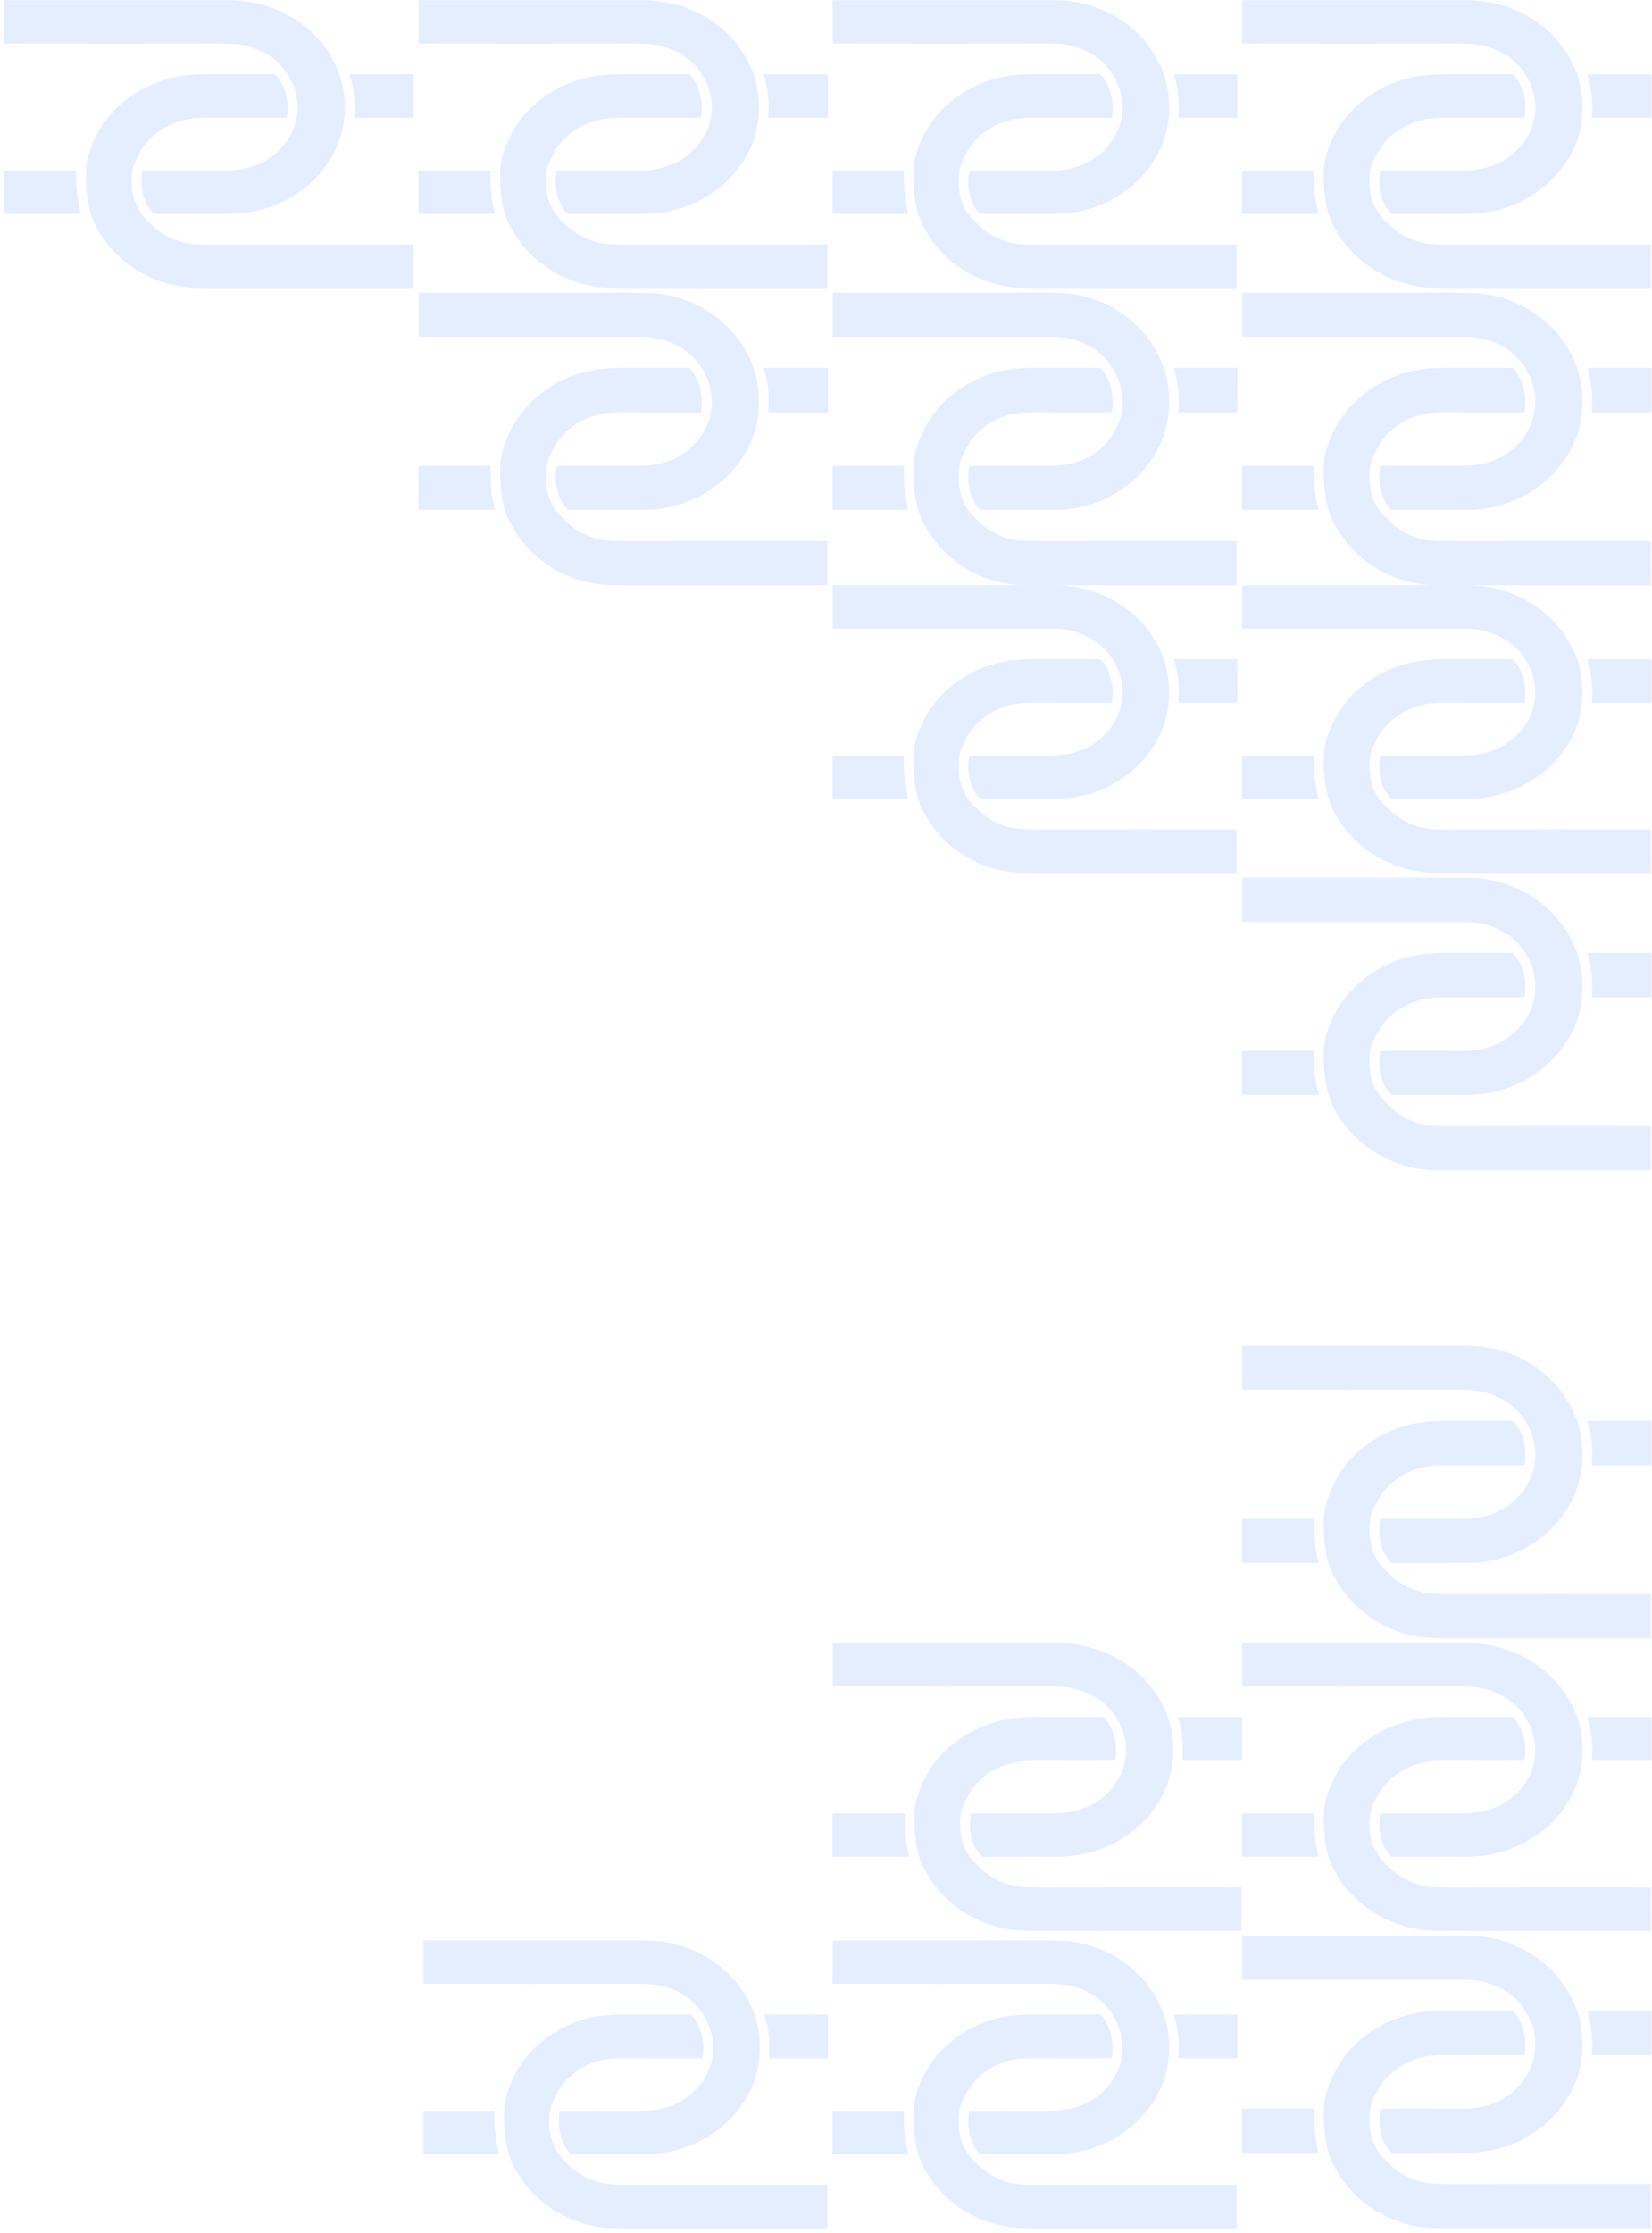 <svg width="339" height="458" viewBox="0 0 339 458" fill="none" xmlns="http://www.w3.org/2000/svg">
<g opacity="0.15" clip-path="url(#clip0_3013_22974)">
<path d="M112.095 35.882C111.762 39.254 112.587 42.698 115.155 45.194C115.527 45.554 115.9 45.914 116.272 46.274C118.228 48.122 120.596 49.322 123.376 49.886C124.374 50.09 126.01 50.186 128.285 50.174C139.567 50.15 158.391 50.15 169.699 50.162C169.699 50.162 169.726 50.162 169.739 50.162C169.739 50.162 169.766 50.162 169.766 50.174C169.766 50.174 169.779 50.186 169.779 50.198C169.779 50.198 169.779 50.222 169.779 50.234V59.03C169.779 59.03 169.779 59.054 169.766 59.066C169.766 59.066 169.739 59.078 169.726 59.078C158.205 59.078 139.048 59.078 127.301 59.078C125.119 59.078 123.43 58.982 122.259 58.802C114.223 57.566 107.691 52.61 104.419 45.914C103.86 44.762 103.448 43.49 103.168 42.098C102.663 39.482 102.516 36.854 102.703 34.226C102.756 33.446 102.916 32.618 103.182 31.73C104.778 26.378 107.997 22.166 112.84 19.094C116.286 16.91 120.13 15.662 124.334 15.338C125.438 15.254 126.543 15.206 127.647 15.206C132.183 15.206 136.72 15.206 141.216 15.206C141.376 15.206 141.509 15.266 141.602 15.374C143.731 17.714 144.383 21.218 143.85 24.134C143.85 24.17 143.824 24.182 143.797 24.182C138.463 24.206 133.194 24.206 128.006 24.17C126.037 24.158 124.507 24.266 123.416 24.482C119.039 25.382 115.447 27.914 113.518 31.634C113.332 31.982 113.159 32.33 112.973 32.678C112.494 33.59 112.188 34.658 112.068 35.882H112.095Z" fill="#508FFF"/>
<path d="M169.917 15.312V24.108C169.917 24.108 169.917 24.156 169.89 24.168C169.877 24.18 169.85 24.192 169.823 24.192H157.77C157.677 24.192 157.637 24.156 157.637 24.072C157.904 21.024 157.611 18.12 156.759 15.348C156.733 15.264 156.759 15.216 156.879 15.216H169.797C169.797 15.216 169.85 15.228 169.877 15.252C169.903 15.276 169.903 15.3 169.903 15.324L169.917 15.312Z" fill="#508FFF"/>
<path d="M150.626 35.593C146.235 40.681 139.477 43.837 132.253 43.873C126.998 43.897 121.823 43.909 116.728 43.897C116.608 43.897 116.515 43.861 116.436 43.777C114.214 41.509 113.722 38.317 114.214 35.137C114.227 35.041 114.294 34.993 114.4 34.993C119.548 34.969 124.631 34.969 129.646 34.993C131.828 35.005 133.491 34.909 134.635 34.693C138.147 34.045 140.994 32.425 143.162 29.833C146.382 25.981 146.954 20.989 144.759 16.597C142.816 12.697 139.504 10.249 134.821 9.253C133.823 9.037 132.386 8.941 130.537 8.941C118.71 8.965 97.132 8.965 85.984 8.941C85.957 8.941 85.93 8.941 85.917 8.917C85.904 8.905 85.891 8.881 85.891 8.857V0.133C85.891 0.073 85.917 0.037 85.997 0.037C97.318 0.049 118.79 0.037 130.231 0.037C132.36 0.037 134.009 0.097 135.153 0.241C144.413 1.369 151.85 7.333 154.683 15.337C155.388 17.341 155.747 19.561 155.747 22.021C155.761 27.097 154.058 31.621 150.626 35.605V35.593Z" fill="#508FFF"/>
<path d="M101.544 43.751C101.544 43.751 101.544 43.786 101.544 43.798C101.544 43.81 101.531 43.834 101.518 43.846C101.518 43.858 101.491 43.87 101.478 43.883C101.464 43.883 101.438 43.883 101.425 43.883H85.899C85.899 43.883 85.886 43.883 85.873 43.883H85.859C85.859 43.883 85.859 43.883 85.859 43.87C85.859 43.87 85.859 43.858 85.859 43.846V35.062C85.859 35.062 85.859 35.014 85.886 35.002C85.899 34.99 85.926 34.978 85.953 34.978H100.52C100.52 34.978 100.56 34.978 100.586 34.99C100.613 34.99 100.626 35.014 100.64 35.026C100.653 35.038 100.666 35.062 100.68 35.075C100.68 35.099 100.68 35.111 100.68 35.135C100.547 37.943 100.826 40.81 101.558 43.751H101.544Z" fill="#508FFF"/>
</g>
<g opacity="0.15" clip-path="url(#clip1_3013_22974)">
<path d="M112.095 96.48C111.762 99.908 112.587 103.409 115.155 105.947C115.527 106.313 115.9 106.679 116.272 107.045C118.228 108.924 120.596 110.144 123.376 110.717C124.374 110.924 126.01 111.022 128.285 111.01C139.567 110.985 158.391 110.985 169.699 110.998C169.699 110.998 169.726 110.998 169.739 110.998C169.739 110.998 169.766 110.998 169.766 111.01C169.766 111.01 169.779 111.022 169.779 111.034C169.779 111.034 169.779 111.059 169.779 111.071V120.013C169.779 120.013 169.779 120.038 169.766 120.05C169.766 120.05 169.739 120.062 169.726 120.062C158.205 120.062 139.048 120.062 127.301 120.062C125.119 120.062 123.43 119.965 122.259 119.782C114.223 118.525 107.691 113.486 104.419 106.679C103.86 105.508 103.448 104.214 103.168 102.799C102.663 100.14 102.516 97.468 102.703 94.796C102.756 94.003 102.916 93.161 103.182 92.258C104.778 86.817 107.997 82.535 112.84 79.412C116.286 77.191 120.13 75.923 124.334 75.593C125.438 75.508 126.543 75.459 127.647 75.459C132.183 75.459 136.72 75.459 141.216 75.459C141.376 75.459 141.509 75.52 141.602 75.63C143.731 78.009 144.383 81.571 143.85 84.536C143.85 84.572 143.824 84.585 143.797 84.585C138.463 84.609 133.194 84.609 128.006 84.572C126.037 84.56 124.507 84.67 123.416 84.89C119.039 85.805 115.447 88.379 113.518 92.161C113.332 92.515 113.159 92.868 112.973 93.222C112.494 94.149 112.188 95.235 112.068 96.48H112.095Z" fill="#508FFF"/>
<path d="M169.917 75.566V84.509C169.917 84.509 169.917 84.558 169.89 84.57C169.877 84.582 169.85 84.594 169.823 84.594H157.77C157.677 84.594 157.637 84.558 157.637 84.472C157.904 81.374 157.611 78.421 156.759 75.603C156.733 75.517 156.759 75.469 156.879 75.469H169.797C169.797 75.469 169.85 75.481 169.877 75.505C169.903 75.53 169.903 75.554 169.903 75.579L169.917 75.566Z" fill="#508FFF"/>
<path d="M150.626 96.187C146.235 101.359 139.477 104.568 132.253 104.605C126.998 104.629 121.823 104.641 116.728 104.629C116.608 104.629 116.515 104.592 116.436 104.507C114.214 102.201 113.722 98.956 114.214 95.723C114.227 95.626 114.294 95.577 114.4 95.577C119.548 95.552 124.631 95.552 129.646 95.577C131.828 95.589 133.491 95.491 134.635 95.272C138.147 94.613 140.994 92.966 143.162 90.331C146.382 86.415 146.954 81.339 144.759 76.874C142.816 72.909 139.504 70.42 134.821 69.408C133.823 69.188 132.386 69.091 130.537 69.091C118.71 69.115 97.132 69.115 85.984 69.091C85.957 69.091 85.93 69.091 85.917 69.066C85.904 69.054 85.891 69.029 85.891 69.005V60.136C85.891 60.075 85.917 60.038 85.997 60.038C97.318 60.05 118.79 60.038 130.231 60.038C132.36 60.038 134.009 60.099 135.153 60.245C144.413 61.392 151.85 67.456 154.683 75.593C155.388 77.63 155.747 79.888 155.747 82.388C155.761 87.549 154.058 92.148 150.626 96.199V96.187Z" fill="#508FFF"/>
<path d="M101.544 104.479C101.544 104.479 101.544 104.515 101.544 104.528C101.544 104.54 101.531 104.564 101.518 104.576C101.518 104.589 101.491 104.601 101.478 104.613C101.464 104.613 101.438 104.613 101.425 104.613H85.899C85.899 104.613 85.886 104.613 85.873 104.613H85.859C85.859 104.613 85.859 104.613 85.859 104.601C85.859 104.601 85.859 104.589 85.859 104.576V95.646C85.859 95.646 85.859 95.597 85.886 95.585C85.899 95.573 85.926 95.561 85.953 95.561H100.52C100.52 95.561 100.56 95.561 100.586 95.573C100.613 95.573 100.626 95.597 100.64 95.609C100.653 95.621 100.666 95.646 100.68 95.658C100.68 95.683 100.68 95.695 100.68 95.719C100.547 98.574 100.826 101.49 101.558 104.479H101.544Z" fill="#508FFF"/>
</g>
<g opacity="0.15" clip-path="url(#clip2_3013_22974)">
<path d="M196.78 35.882C196.452 39.254 197.267 42.698 199.804 45.194C200.172 45.554 200.54 45.914 200.909 46.274C202.841 48.122 205.181 49.322 207.929 49.886C208.915 50.09 210.532 50.186 212.78 50.174C223.929 50.15 242.532 50.15 253.707 50.162C253.707 50.162 253.733 50.162 253.746 50.162C253.746 50.162 253.773 50.162 253.773 50.174C253.773 50.174 253.786 50.186 253.786 50.198C253.786 50.198 253.786 50.222 253.786 50.234V59.03C253.786 59.03 253.786 59.054 253.773 59.066C253.773 59.066 253.746 59.078 253.733 59.078C242.348 59.078 223.416 59.078 211.807 59.078C209.651 59.078 207.982 58.982 206.825 58.802C198.884 57.566 192.429 52.61 189.195 45.914C188.642 44.762 188.235 43.49 187.959 42.098C187.459 39.482 187.315 36.854 187.499 34.226C187.551 33.446 187.709 32.618 187.972 31.73C189.55 26.378 192.731 22.166 197.517 19.094C200.922 16.91 204.721 15.662 208.876 15.338C209.967 15.254 211.058 15.206 212.149 15.206C216.632 15.206 221.116 15.206 225.559 15.206C225.717 15.206 225.848 15.266 225.94 15.374C228.044 17.714 228.688 21.218 228.162 24.134C228.162 24.17 228.136 24.182 228.11 24.182C222.838 24.206 217.632 24.206 212.504 24.17C210.558 24.158 209.047 24.266 207.968 24.482C203.643 25.382 200.093 27.914 198.187 31.634C198.003 31.982 197.832 32.33 197.648 32.678C197.175 33.59 196.872 34.658 196.754 35.882H196.78Z" fill="#508FFF"/>
<path d="M253.918 15.312V24.108C253.918 24.108 253.918 24.156 253.892 24.168C253.879 24.18 253.852 24.192 253.826 24.192H241.915C241.823 24.192 241.783 24.156 241.783 24.072C242.046 21.024 241.757 18.12 240.916 15.348C240.889 15.264 240.916 15.216 241.034 15.216H253.8C253.8 15.216 253.852 15.228 253.879 15.252C253.905 15.276 253.905 15.3 253.905 15.324L253.918 15.312Z" fill="#508FFF"/>
<path d="M234.848 35.593C230.51 40.681 223.831 43.837 216.692 43.873C211.499 43.897 206.385 43.909 201.35 43.897C201.231 43.897 201.139 43.861 201.061 43.777C198.865 41.509 198.379 38.317 198.865 35.137C198.878 35.041 198.944 34.993 199.049 34.993C204.137 34.969 209.159 34.969 214.116 34.993C216.272 35.005 217.915 34.909 219.046 34.693C222.517 34.045 225.33 32.425 227.473 29.833C230.654 25.981 231.22 20.989 229.051 16.597C227.131 12.697 223.857 10.249 219.23 9.253C218.244 9.037 216.824 8.941 214.996 8.941C203.309 8.965 181.984 8.965 170.967 8.941C170.941 8.941 170.914 8.941 170.901 8.917C170.888 8.905 170.875 8.881 170.875 8.857V0.133C170.875 0.073 170.901 0.037 170.98 0.037C182.168 0.049 203.387 0.037 214.694 0.037C216.797 0.037 218.428 0.097 219.558 0.241C228.709 1.369 236.058 7.333 238.858 15.337C239.555 17.341 239.91 19.561 239.91 22.021C239.923 27.097 238.24 31.621 234.848 35.605V35.593Z" fill="#508FFF"/>
<path d="M186.352 43.751C186.352 43.751 186.352 43.786 186.352 43.798C186.352 43.81 186.339 43.834 186.326 43.846C186.326 43.858 186.299 43.87 186.286 43.883C186.273 43.883 186.247 43.883 186.234 43.883H170.891C170.891 43.883 170.878 43.883 170.865 43.883H170.852C170.852 43.883 170.852 43.883 170.852 43.87C170.852 43.87 170.852 43.858 170.852 43.846V35.062C170.852 35.062 170.852 35.014 170.878 35.002C170.891 34.99 170.917 34.978 170.944 34.978H185.34C185.34 34.978 185.379 34.978 185.405 34.99C185.432 34.99 185.445 35.014 185.458 35.026C185.471 35.038 185.484 35.062 185.497 35.075C185.497 35.099 185.497 35.111 185.497 35.135C185.366 37.943 185.642 40.81 186.365 43.751H186.352Z" fill="#508FFF"/>
</g>
<g opacity="0.15" clip-path="url(#clip3_3013_22974)">
<path d="M196.78 155.882C196.452 159.254 197.267 162.698 199.804 165.194C200.172 165.554 200.54 165.914 200.909 166.274C202.841 168.122 205.181 169.322 207.929 169.886C208.915 170.09 210.532 170.186 212.78 170.174C223.929 170.15 242.532 170.15 253.707 170.162C253.707 170.162 253.733 170.162 253.746 170.162C253.746 170.162 253.773 170.162 253.773 170.174C253.773 170.174 253.786 170.186 253.786 170.198C253.786 170.198 253.786 170.222 253.786 170.234V179.03C253.786 179.03 253.786 179.054 253.773 179.066C253.773 179.066 253.746 179.078 253.733 179.078C242.348 179.078 223.416 179.078 211.807 179.078C209.651 179.078 207.982 178.982 206.825 178.802C198.884 177.566 192.429 172.61 189.195 165.914C188.642 164.762 188.235 163.49 187.959 162.098C187.459 159.482 187.315 156.854 187.499 154.226C187.551 153.446 187.709 152.618 187.972 151.73C189.55 146.378 192.731 142.166 197.517 139.094C200.922 136.91 204.721 135.662 208.876 135.338C209.967 135.254 211.058 135.206 212.149 135.206C216.632 135.206 221.116 135.206 225.559 135.206C225.717 135.206 225.848 135.266 225.94 135.374C228.044 137.714 228.688 141.218 228.162 144.134C228.162 144.17 228.136 144.182 228.11 144.182C222.838 144.206 217.632 144.206 212.504 144.17C210.558 144.158 209.047 144.266 207.968 144.482C203.643 145.382 200.093 147.914 198.187 151.634C198.003 151.982 197.832 152.33 197.648 152.678C197.175 153.59 196.872 154.658 196.754 155.882H196.78Z" fill="#508FFF"/>
<path d="M253.918 135.312V144.108C253.918 144.108 253.918 144.156 253.892 144.168C253.879 144.18 253.852 144.192 253.826 144.192H241.915C241.823 144.192 241.783 144.156 241.783 144.072C242.046 141.024 241.757 138.12 240.916 135.348C240.889 135.264 240.916 135.216 241.034 135.216H253.8C253.8 135.216 253.852 135.228 253.879 135.252C253.905 135.276 253.905 135.3 253.905 135.324L253.918 135.312Z" fill="#508FFF"/>
<path d="M234.848 155.593C230.51 160.681 223.831 163.837 216.692 163.873C211.499 163.897 206.385 163.909 201.35 163.897C201.231 163.897 201.139 163.861 201.061 163.777C198.865 161.509 198.379 158.317 198.865 155.137C198.878 155.041 198.944 154.993 199.049 154.993C204.137 154.969 209.159 154.969 214.116 154.993C216.272 155.005 217.915 154.909 219.046 154.693C222.517 154.045 225.33 152.425 227.473 149.833C230.654 145.981 231.22 140.989 229.051 136.597C227.131 132.697 223.857 130.249 219.23 129.253C218.244 129.037 216.824 128.941 214.996 128.941C203.309 128.965 181.984 128.965 170.967 128.941C170.941 128.941 170.914 128.941 170.901 128.917C170.888 128.905 170.875 128.881 170.875 128.857V120.133C170.875 120.073 170.901 120.037 170.98 120.037C182.168 120.049 203.387 120.037 214.694 120.037C216.797 120.037 218.428 120.097 219.558 120.241C228.709 121.369 236.058 127.333 238.858 135.337C239.555 137.341 239.91 139.561 239.91 142.021C239.923 147.097 238.24 151.621 234.848 155.605V155.593Z" fill="#508FFF"/>
<path d="M186.352 163.751C186.352 163.751 186.352 163.787 186.352 163.799C186.352 163.811 186.339 163.835 186.326 163.847C186.326 163.859 186.299 163.871 186.286 163.883C186.273 163.883 186.247 163.883 186.234 163.883H170.891C170.891 163.883 170.878 163.883 170.865 163.883H170.852C170.852 163.883 170.852 163.883 170.852 163.871C170.852 163.871 170.852 163.859 170.852 163.847V155.063C170.852 155.063 170.852 155.015 170.878 155.003C170.891 154.991 170.917 154.979 170.944 154.979H185.34C185.34 154.979 185.379 154.979 185.405 154.991C185.432 154.991 185.445 155.015 185.458 155.027C185.471 155.039 185.484 155.063 185.497 155.075C185.497 155.099 185.497 155.111 185.497 155.135C185.366 157.943 185.642 160.811 186.365 163.751H186.352Z" fill="#508FFF"/>
</g>
<g opacity="0.15" clip-path="url(#clip4_3013_22974)">
<path d="M196.78 433.882C196.452 437.254 197.267 440.698 199.804 443.194C200.172 443.554 200.54 443.914 200.909 444.274C202.841 446.122 205.181 447.322 207.929 447.886C208.915 448.09 210.532 448.186 212.78 448.174C223.929 448.15 242.532 448.15 253.707 448.162C253.707 448.162 253.733 448.162 253.746 448.162C253.746 448.162 253.773 448.162 253.773 448.174C253.773 448.174 253.786 448.186 253.786 448.198C253.786 448.198 253.786 448.222 253.786 448.234V457.03C253.786 457.03 253.786 457.054 253.773 457.066C253.773 457.066 253.746 457.078 253.733 457.078C242.348 457.078 223.416 457.078 211.807 457.078C209.651 457.078 207.982 456.982 206.825 456.802C198.884 455.566 192.429 450.61 189.195 443.914C188.642 442.762 188.235 441.49 187.959 440.098C187.459 437.482 187.315 434.854 187.499 432.226C187.551 431.446 187.709 430.618 187.972 429.73C189.55 424.378 192.731 420.166 197.517 417.094C200.922 414.91 204.721 413.662 208.876 413.338C209.967 413.254 211.058 413.206 212.149 413.206C216.632 413.206 221.116 413.206 225.559 413.206C225.717 413.206 225.848 413.266 225.94 413.374C228.044 415.714 228.688 419.218 228.162 422.134C228.162 422.17 228.136 422.182 228.11 422.182C222.838 422.206 217.632 422.206 212.504 422.17C210.558 422.158 209.047 422.266 207.968 422.482C203.643 423.382 200.093 425.914 198.187 429.634C198.003 429.982 197.832 430.33 197.648 430.678C197.175 431.59 196.872 432.658 196.754 433.882H196.78Z" fill="#508FFF"/>
<path d="M253.918 413.312V422.108C253.918 422.108 253.918 422.156 253.892 422.168C253.879 422.18 253.852 422.192 253.826 422.192H241.915C241.823 422.192 241.783 422.156 241.783 422.072C242.046 419.024 241.757 416.12 240.916 413.348C240.889 413.264 240.916 413.216 241.034 413.216H253.8C253.8 413.216 253.852 413.228 253.879 413.252C253.905 413.276 253.905 413.3 253.905 413.324L253.918 413.312Z" fill="#508FFF"/>
<path d="M234.848 433.593C230.51 438.681 223.831 441.837 216.692 441.873C211.499 441.897 206.385 441.909 201.35 441.897C201.231 441.897 201.139 441.861 201.061 441.777C198.865 439.509 198.379 436.317 198.865 433.137C198.878 433.041 198.944 432.993 199.049 432.993C204.137 432.969 209.159 432.969 214.116 432.993C216.272 433.005 217.915 432.909 219.046 432.693C222.517 432.045 225.33 430.425 227.473 427.833C230.654 423.981 231.22 418.989 229.051 414.597C227.131 410.697 223.857 408.249 219.23 407.253C218.244 407.037 216.824 406.941 214.996 406.941C203.309 406.965 181.984 406.965 170.967 406.941C170.941 406.941 170.914 406.941 170.901 406.917C170.888 406.905 170.875 406.881 170.875 406.857V398.133C170.875 398.073 170.901 398.037 170.98 398.037C182.168 398.049 203.387 398.037 214.694 398.037C216.797 398.037 218.428 398.097 219.558 398.241C228.709 399.369 236.058 405.333 238.858 413.337C239.555 415.341 239.91 417.561 239.91 420.021C239.923 425.097 238.24 429.621 234.848 433.605V433.593Z" fill="#508FFF"/>
<path d="M186.352 441.751C186.352 441.751 186.352 441.787 186.352 441.799C186.352 441.811 186.339 441.835 186.326 441.847C186.326 441.859 186.299 441.871 186.286 441.883C186.273 441.883 186.247 441.883 186.234 441.883H170.891C170.891 441.883 170.878 441.883 170.865 441.883H170.852C170.852 441.883 170.852 441.883 170.852 441.871C170.852 441.871 170.852 441.859 170.852 441.847V433.063C170.852 433.063 170.852 433.015 170.878 433.003C170.891 432.991 170.917 432.979 170.944 432.979H185.34C185.34 432.979 185.379 432.979 185.405 432.991C185.432 432.991 185.445 433.015 185.458 433.027C185.471 433.039 185.484 433.063 185.497 433.075C185.497 433.099 185.497 433.111 185.497 433.135C185.366 435.943 185.642 438.811 186.365 441.751H186.352Z" fill="#508FFF"/>
</g>
<g opacity="0.15" clip-path="url(#clip5_3013_22974)">
<path d="M112.78 433.882C112.452 437.254 113.267 440.698 115.804 443.194C116.172 443.554 116.54 443.914 116.909 444.274C118.841 446.122 121.181 447.322 123.929 447.886C124.915 448.09 126.532 448.186 128.78 448.174C139.929 448.15 158.532 448.15 169.707 448.162C169.707 448.162 169.733 448.162 169.746 448.162C169.746 448.162 169.773 448.162 169.773 448.174C169.773 448.174 169.786 448.186 169.786 448.198C169.786 448.198 169.786 448.222 169.786 448.234V457.03C169.786 457.03 169.786 457.054 169.773 457.066C169.773 457.066 169.746 457.078 169.733 457.078C158.348 457.078 139.416 457.078 127.807 457.078C125.651 457.078 123.982 456.982 122.825 456.802C114.884 455.566 108.429 450.61 105.195 443.914C104.642 442.762 104.235 441.49 103.959 440.098C103.459 437.482 103.315 434.854 103.499 432.226C103.551 431.446 103.709 430.618 103.972 429.73C105.55 424.378 108.731 420.166 113.517 417.094C116.922 414.91 120.721 413.662 124.876 413.338C125.967 413.254 127.058 413.206 128.149 413.206C132.632 413.206 137.116 413.206 141.559 413.206C141.717 413.206 141.848 413.266 141.94 413.374C144.044 415.714 144.688 419.218 144.162 422.134C144.162 422.17 144.136 422.182 144.11 422.182C138.838 422.206 133.632 422.206 128.504 422.17C126.558 422.158 125.047 422.266 123.968 422.482C119.643 423.382 116.093 425.914 114.187 429.634C114.003 429.982 113.832 430.33 113.648 430.678C113.175 431.59 112.872 432.658 112.754 433.882H112.78Z" fill="#508FFF"/>
<path d="M169.918 413.312V422.108C169.918 422.108 169.918 422.156 169.892 422.168C169.879 422.18 169.852 422.192 169.826 422.192H157.915C157.823 422.192 157.783 422.156 157.783 422.072C158.046 419.024 157.757 416.12 156.916 413.348C156.889 413.264 156.916 413.216 157.034 413.216H169.8C169.8 413.216 169.852 413.228 169.879 413.252C169.905 413.276 169.905 413.3 169.905 413.324L169.918 413.312Z" fill="#508FFF"/>
<path d="M150.848 433.593C146.51 438.681 139.831 441.837 132.692 441.873C127.499 441.897 122.385 441.909 117.35 441.897C117.231 441.897 117.139 441.861 117.061 441.777C114.865 439.509 114.379 436.317 114.865 433.137C114.878 433.041 114.944 432.993 115.049 432.993C120.137 432.969 125.159 432.969 130.116 432.993C132.272 433.005 133.915 432.909 135.046 432.693C138.517 432.045 141.33 430.425 143.473 427.833C146.654 423.981 147.22 418.989 145.051 414.597C143.131 410.697 139.857 408.249 135.23 407.253C134.244 407.037 132.824 406.941 130.996 406.941C119.309 406.965 97.984 406.965 86.967 406.941C86.941 406.941 86.914 406.941 86.901 406.917C86.888 406.905 86.875 406.881 86.875 406.857V398.133C86.875 398.073 86.901 398.037 86.98 398.037C98.168 398.049 119.387 398.037 130.694 398.037C132.797 398.037 134.428 398.097 135.558 398.241C144.709 399.369 152.058 405.333 154.858 413.337C155.555 415.341 155.91 417.561 155.91 420.021C155.923 425.097 154.24 429.621 150.848 433.605V433.593Z" fill="#508FFF"/>
<path d="M102.352 441.751C102.352 441.751 102.352 441.787 102.352 441.799C102.352 441.811 102.339 441.835 102.326 441.847C102.326 441.859 102.299 441.871 102.286 441.883C102.273 441.883 102.247 441.883 102.234 441.883H86.891C86.891 441.883 86.878 441.883 86.865 441.883H86.852C86.852 441.883 86.852 441.883 86.852 441.871C86.852 441.871 86.852 441.859 86.852 441.847V433.063C86.852 433.063 86.852 433.015 86.878 433.003C86.891 432.991 86.917 432.979 86.944 432.979H101.34C101.34 432.979 101.379 432.979 101.405 432.991C101.432 432.991 101.445 433.015 101.458 433.027C101.471 433.039 101.484 433.063 101.497 433.075C101.497 433.099 101.497 433.111 101.497 433.135C101.366 435.943 101.642 438.811 102.365 441.751H102.352Z" fill="#508FFF"/>
</g>
<g opacity="0.15" clip-path="url(#clip6_3013_22974)">
<path d="M196.78 96.48C196.452 99.908 197.267 103.409 199.804 105.947C200.172 106.313 200.54 106.679 200.909 107.045C202.841 108.924 205.181 110.144 207.929 110.717C208.915 110.924 210.532 111.022 212.78 111.01C223.929 110.985 242.532 110.985 253.707 110.998C253.707 110.998 253.733 110.998 253.746 110.998C253.746 110.998 253.773 110.998 253.773 111.01C253.773 111.01 253.786 111.022 253.786 111.034C253.786 111.034 253.786 111.059 253.786 111.071V120.013C253.786 120.013 253.786 120.038 253.773 120.05C253.773 120.05 253.746 120.062 253.733 120.062C242.348 120.062 223.416 120.062 211.807 120.062C209.651 120.062 207.982 119.965 206.825 119.782C198.884 118.525 192.429 113.486 189.195 106.679C188.642 105.508 188.235 104.214 187.959 102.799C187.459 100.14 187.315 97.468 187.499 94.796C187.551 94.003 187.709 93.161 187.972 92.258C189.55 86.817 192.731 82.535 197.517 79.412C200.922 77.191 204.721 75.923 208.876 75.593C209.967 75.508 211.058 75.459 212.149 75.459C216.632 75.459 221.116 75.459 225.559 75.459C225.717 75.459 225.848 75.52 225.94 75.63C228.044 78.009 228.688 81.571 228.162 84.536C228.162 84.572 228.136 84.585 228.11 84.585C222.838 84.609 217.632 84.609 212.504 84.572C210.558 84.56 209.047 84.67 207.968 84.89C203.643 85.805 200.093 88.379 198.187 92.161C198.003 92.515 197.832 92.868 197.648 93.222C197.175 94.149 196.872 95.235 196.754 96.48H196.78Z" fill="#508FFF"/>
<path d="M253.918 75.566V84.509C253.918 84.509 253.918 84.558 253.892 84.57C253.879 84.582 253.852 84.594 253.826 84.594H241.915C241.823 84.594 241.783 84.558 241.783 84.472C242.046 81.374 241.757 78.421 240.916 75.603C240.889 75.517 240.916 75.469 241.034 75.469H253.8C253.8 75.469 253.852 75.481 253.879 75.505C253.905 75.53 253.905 75.554 253.905 75.579L253.918 75.566Z" fill="#508FFF"/>
<path d="M234.848 96.187C230.51 101.359 223.831 104.568 216.692 104.605C211.499 104.629 206.385 104.641 201.35 104.629C201.231 104.629 201.139 104.592 201.061 104.507C198.865 102.201 198.379 98.956 198.865 95.723C198.878 95.626 198.944 95.577 199.049 95.577C204.137 95.552 209.159 95.552 214.116 95.577C216.272 95.589 217.915 95.491 219.046 95.272C222.517 94.613 225.33 92.966 227.473 90.331C230.654 86.415 231.22 81.339 229.051 76.874C227.131 72.909 223.857 70.42 219.23 69.408C218.244 69.188 216.824 69.091 214.996 69.091C203.309 69.115 181.984 69.115 170.967 69.091C170.941 69.091 170.914 69.091 170.901 69.066C170.888 69.054 170.875 69.029 170.875 69.005V60.136C170.875 60.075 170.901 60.038 170.98 60.038C182.168 60.05 203.387 60.038 214.694 60.038C216.797 60.038 218.428 60.099 219.558 60.245C228.709 61.392 236.058 67.456 238.858 75.593C239.555 77.63 239.91 79.888 239.91 82.388C239.923 87.549 238.24 92.148 234.848 96.199V96.187Z" fill="#508FFF"/>
<path d="M186.352 104.479C186.352 104.479 186.352 104.515 186.352 104.528C186.352 104.54 186.339 104.564 186.326 104.576C186.326 104.589 186.299 104.601 186.286 104.613C186.273 104.613 186.247 104.613 186.234 104.613H170.891C170.891 104.613 170.878 104.613 170.865 104.613H170.852C170.852 104.613 170.852 104.613 170.852 104.601C170.852 104.601 170.852 104.589 170.852 104.576V95.646C170.852 95.646 170.852 95.597 170.878 95.585C170.891 95.573 170.917 95.561 170.944 95.561H185.34C185.34 95.561 185.379 95.561 185.405 95.573C185.432 95.573 185.445 95.597 185.458 95.609C185.471 95.621 185.484 95.646 185.497 95.658C185.497 95.683 185.497 95.695 185.497 95.719C185.366 98.574 185.642 101.49 186.365 104.479H186.352Z" fill="#508FFF"/>
</g>
<g opacity="0.15" clip-path="url(#clip7_3013_22974)">
<path d="M281.095 35.882C280.762 39.254 281.587 42.698 284.155 45.194C284.527 45.554 284.9 45.914 285.272 46.274C287.228 48.122 289.596 49.322 292.376 49.886C293.374 50.09 295.01 50.186 297.285 50.174C308.567 50.15 327.391 50.15 338.699 50.162C338.699 50.162 338.726 50.162 338.739 50.162C338.739 50.162 338.766 50.162 338.766 50.174C338.766 50.174 338.779 50.186 338.779 50.198C338.779 50.198 338.779 50.222 338.779 50.234V59.03C338.779 59.03 338.779 59.054 338.766 59.066C338.766 59.066 338.739 59.078 338.726 59.078C327.205 59.078 308.048 59.078 296.301 59.078C294.119 59.078 292.43 58.982 291.259 58.802C283.223 57.566 276.691 52.61 273.419 45.914C272.86 44.762 272.448 43.49 272.168 42.098C271.663 39.482 271.516 36.854 271.703 34.226C271.756 33.446 271.916 32.618 272.182 31.73C273.778 26.378 276.997 22.166 281.84 19.094C285.286 16.91 289.13 15.662 293.334 15.338C294.438 15.254 295.543 15.206 296.647 15.206C301.183 15.206 305.72 15.206 310.216 15.206C310.376 15.206 310.509 15.266 310.602 15.374C312.731 17.714 313.383 21.218 312.85 24.134C312.85 24.17 312.824 24.182 312.797 24.182C307.463 24.206 302.194 24.206 297.006 24.17C295.037 24.158 293.507 24.266 292.416 24.482C288.039 25.382 284.447 27.914 282.518 31.634C282.332 31.982 282.159 32.33 281.973 32.678C281.494 33.59 281.188 34.658 281.068 35.882H281.095Z" fill="#508FFF"/>
<path d="M338.917 15.312V24.108C338.917 24.108 338.917 24.156 338.89 24.168C338.877 24.18 338.85 24.192 338.823 24.192H326.77C326.677 24.192 326.637 24.156 326.637 24.072C326.904 21.024 326.611 18.12 325.759 15.348C325.733 15.264 325.759 15.216 325.879 15.216H338.797C338.797 15.216 338.85 15.228 338.877 15.252C338.903 15.276 338.903 15.3 338.903 15.324L338.917 15.312Z" fill="#508FFF"/>
<path d="M319.626 35.593C315.235 40.681 308.477 43.837 301.253 43.873C295.998 43.897 290.823 43.909 285.728 43.897C285.608 43.897 285.515 43.861 285.436 43.777C283.214 41.509 282.722 38.317 283.214 35.137C283.227 35.041 283.294 34.993 283.4 34.993C288.548 34.969 293.631 34.969 298.646 34.993C300.828 35.005 302.491 34.909 303.635 34.693C307.147 34.045 309.994 32.425 312.162 29.833C315.382 25.981 315.954 20.989 313.759 16.597C311.816 12.697 308.504 10.249 303.821 9.253C302.823 9.037 301.386 8.941 299.537 8.941C287.71 8.965 266.132 8.965 254.984 8.941C254.957 8.941 254.931 8.941 254.917 8.917C254.904 8.905 254.891 8.881 254.891 8.857V0.133C254.891 0.073 254.917 0.037 254.997 0.037C266.318 0.049 287.79 0.037 299.231 0.037C301.36 0.037 303.009 0.097 304.153 0.241C313.413 1.369 320.85 7.333 323.683 15.337C324.388 17.341 324.747 19.561 324.747 22.021C324.761 27.097 323.058 31.621 319.626 35.605V35.593Z" fill="#508FFF"/>
<path d="M270.544 43.751C270.544 43.751 270.544 43.786 270.544 43.798C270.544 43.81 270.531 43.834 270.518 43.846C270.518 43.858 270.491 43.87 270.478 43.883C270.464 43.883 270.438 43.883 270.425 43.883H254.899C254.899 43.883 254.886 43.883 254.873 43.883H254.859C254.859 43.883 254.859 43.883 254.859 43.87C254.859 43.87 254.859 43.858 254.859 43.846V35.062C254.859 35.062 254.859 35.014 254.886 35.002C254.899 34.99 254.926 34.978 254.952 34.978H269.52C269.52 34.978 269.56 34.978 269.586 34.99C269.613 34.99 269.626 35.014 269.64 35.026C269.653 35.038 269.666 35.062 269.68 35.075C269.68 35.099 269.68 35.111 269.68 35.135C269.547 37.943 269.826 40.81 270.558 43.751H270.544Z" fill="#508FFF"/>
</g>
<g opacity="0.15" clip-path="url(#clip8_3013_22974)">
<path d="M281.095 155.882C280.762 159.254 281.587 162.698 284.155 165.194C284.527 165.554 284.9 165.914 285.272 166.274C287.228 168.122 289.596 169.322 292.376 169.886C293.374 170.09 295.01 170.186 297.285 170.174C308.567 170.15 327.391 170.15 338.699 170.162C338.699 170.162 338.726 170.162 338.739 170.162C338.739 170.162 338.766 170.162 338.766 170.174C338.766 170.174 338.779 170.186 338.779 170.198C338.779 170.198 338.779 170.222 338.779 170.234V179.03C338.779 179.03 338.779 179.054 338.766 179.066C338.766 179.066 338.739 179.078 338.726 179.078C327.205 179.078 308.048 179.078 296.301 179.078C294.119 179.078 292.43 178.982 291.259 178.802C283.223 177.566 276.691 172.61 273.419 165.914C272.86 164.762 272.448 163.49 272.168 162.098C271.663 159.482 271.516 156.854 271.703 154.226C271.756 153.446 271.916 152.618 272.182 151.73C273.778 146.378 276.997 142.166 281.84 139.094C285.286 136.91 289.13 135.662 293.334 135.338C294.438 135.254 295.543 135.206 296.647 135.206C301.183 135.206 305.72 135.206 310.216 135.206C310.376 135.206 310.509 135.266 310.602 135.374C312.731 137.714 313.383 141.218 312.85 144.134C312.85 144.17 312.824 144.182 312.797 144.182C307.463 144.206 302.194 144.206 297.006 144.17C295.037 144.158 293.507 144.266 292.416 144.482C288.039 145.382 284.447 147.914 282.518 151.634C282.332 151.982 282.159 152.33 281.973 152.678C281.494 153.59 281.188 154.658 281.068 155.882H281.095Z" fill="#508FFF"/>
<path d="M338.917 135.312V144.108C338.917 144.108 338.917 144.156 338.89 144.168C338.877 144.18 338.85 144.192 338.823 144.192H326.77C326.677 144.192 326.637 144.156 326.637 144.072C326.904 141.024 326.611 138.12 325.759 135.348C325.733 135.264 325.759 135.216 325.879 135.216H338.797C338.797 135.216 338.85 135.228 338.877 135.252C338.903 135.276 338.903 135.3 338.903 135.324L338.917 135.312Z" fill="#508FFF"/>
<path d="M319.626 155.593C315.235 160.681 308.477 163.837 301.253 163.873C295.998 163.897 290.823 163.909 285.728 163.897C285.608 163.897 285.515 163.861 285.436 163.777C283.214 161.509 282.722 158.317 283.214 155.137C283.227 155.041 283.294 154.993 283.4 154.993C288.548 154.969 293.631 154.969 298.646 154.993C300.828 155.005 302.491 154.909 303.635 154.693C307.147 154.045 309.994 152.425 312.162 149.833C315.382 145.981 315.954 140.989 313.759 136.597C311.816 132.697 308.504 130.249 303.821 129.253C302.823 129.037 301.386 128.941 299.537 128.941C287.71 128.965 266.132 128.965 254.984 128.941C254.957 128.941 254.931 128.941 254.917 128.917C254.904 128.905 254.891 128.881 254.891 128.857V120.133C254.891 120.073 254.917 120.037 254.997 120.037C266.318 120.049 287.79 120.037 299.231 120.037C301.36 120.037 303.009 120.097 304.153 120.241C313.413 121.369 320.85 127.333 323.683 135.337C324.388 137.341 324.747 139.561 324.747 142.021C324.761 147.097 323.058 151.621 319.626 155.605V155.593Z" fill="#508FFF"/>
<path d="M270.544 163.751C270.544 163.751 270.544 163.787 270.544 163.799C270.544 163.811 270.531 163.835 270.518 163.847C270.518 163.859 270.491 163.871 270.478 163.883C270.464 163.883 270.438 163.883 270.425 163.883H254.899C254.899 163.883 254.886 163.883 254.873 163.883H254.859C254.859 163.883 254.859 163.883 254.859 163.871C254.859 163.871 254.859 163.859 254.859 163.847V155.063C254.859 155.063 254.859 155.015 254.886 155.003C254.899 154.991 254.926 154.979 254.952 154.979H269.52C269.52 154.979 269.56 154.979 269.586 154.991C269.613 154.991 269.626 155.015 269.64 155.027C269.653 155.039 269.666 155.063 269.68 155.075C269.68 155.099 269.68 155.111 269.68 155.135C269.547 157.943 269.826 160.811 270.558 163.751H270.544Z" fill="#508FFF"/>
</g>
<g opacity="0.15" clip-path="url(#clip9_3013_22974)">
<path d="M281.095 372.882C280.762 376.254 281.587 379.698 284.155 382.194C284.527 382.554 284.9 382.914 285.272 383.274C287.228 385.122 289.596 386.322 292.376 386.886C293.374 387.09 295.01 387.186 297.285 387.174C308.567 387.15 327.391 387.15 338.699 387.162C338.699 387.162 338.726 387.162 338.739 387.162C338.739 387.162 338.766 387.162 338.766 387.174C338.766 387.174 338.779 387.186 338.779 387.198C338.779 387.198 338.779 387.222 338.779 387.234V396.03C338.779 396.03 338.779 396.054 338.766 396.066C338.766 396.066 338.739 396.078 338.726 396.078C327.205 396.078 308.048 396.078 296.301 396.078C294.119 396.078 292.43 395.982 291.259 395.802C283.223 394.566 276.691 389.61 273.419 382.914C272.86 381.762 272.448 380.49 272.168 379.098C271.663 376.482 271.516 373.854 271.703 371.226C271.756 370.446 271.916 369.618 272.182 368.73C273.778 363.378 276.997 359.166 281.84 356.094C285.286 353.91 289.13 352.662 293.334 352.338C294.438 352.254 295.543 352.206 296.647 352.206C301.183 352.206 305.72 352.206 310.216 352.206C310.376 352.206 310.509 352.266 310.602 352.374C312.731 354.714 313.383 358.218 312.85 361.134C312.85 361.17 312.824 361.182 312.797 361.182C307.463 361.206 302.194 361.206 297.006 361.17C295.037 361.158 293.507 361.266 292.416 361.482C288.039 362.382 284.447 364.914 282.518 368.634C282.332 368.982 282.159 369.33 281.973 369.678C281.494 370.59 281.188 371.658 281.068 372.882H281.095Z" fill="#508FFF"/>
<path d="M338.917 352.312V361.108C338.917 361.108 338.917 361.156 338.89 361.168C338.877 361.18 338.85 361.192 338.823 361.192H326.77C326.677 361.192 326.637 361.156 326.637 361.072C326.904 358.024 326.611 355.12 325.759 352.348C325.733 352.264 325.759 352.216 325.879 352.216H338.797C338.797 352.216 338.85 352.228 338.877 352.252C338.903 352.276 338.903 352.3 338.903 352.324L338.917 352.312Z" fill="#508FFF"/>
<path d="M319.626 372.593C315.235 377.681 308.477 380.837 301.253 380.873C295.998 380.897 290.823 380.909 285.728 380.897C285.608 380.897 285.515 380.861 285.436 380.777C283.214 378.509 282.722 375.317 283.214 372.137C283.227 372.041 283.294 371.993 283.4 371.993C288.548 371.969 293.631 371.969 298.646 371.993C300.828 372.005 302.491 371.909 303.635 371.693C307.147 371.045 309.994 369.425 312.162 366.833C315.382 362.981 315.954 357.989 313.759 353.597C311.816 349.697 308.504 347.249 303.821 346.253C302.823 346.037 301.386 345.941 299.537 345.941C287.71 345.965 266.132 345.965 254.984 345.941C254.957 345.941 254.931 345.941 254.917 345.917C254.904 345.905 254.891 345.881 254.891 345.857V337.133C254.891 337.073 254.917 337.037 254.997 337.037C266.318 337.049 287.79 337.037 299.231 337.037C301.36 337.037 303.009 337.097 304.153 337.241C313.413 338.369 320.85 344.333 323.683 352.337C324.388 354.341 324.747 356.561 324.747 359.021C324.761 364.097 323.058 368.621 319.626 372.605V372.593Z" fill="#508FFF"/>
<path d="M270.544 380.751C270.544 380.751 270.544 380.787 270.544 380.799C270.544 380.811 270.531 380.835 270.518 380.847C270.518 380.859 270.491 380.871 270.478 380.883C270.464 380.883 270.438 380.883 270.425 380.883H254.899C254.899 380.883 254.886 380.883 254.873 380.883H254.859C254.859 380.883 254.859 380.883 254.859 380.871C254.859 380.871 254.859 380.859 254.859 380.847V372.063C254.859 372.063 254.859 372.015 254.886 372.003C254.899 371.991 254.926 371.979 254.952 371.979H269.52C269.52 371.979 269.56 371.979 269.586 371.991C269.613 371.991 269.626 372.015 269.64 372.027C269.653 372.039 269.666 372.063 269.68 372.075C269.68 372.099 269.68 372.111 269.68 372.135C269.547 374.943 269.826 377.811 270.558 380.751H270.544Z" fill="#508FFF"/>
</g>
<g opacity="0.15" clip-path="url(#clip10_3013_22974)">
<path d="M197.095 372.882C196.762 376.254 197.587 379.698 200.155 382.194C200.527 382.554 200.9 382.914 201.272 383.274C203.228 385.122 205.596 386.322 208.376 386.886C209.374 387.09 211.01 387.186 213.285 387.174C224.567 387.15 243.391 387.15 254.699 387.162C254.699 387.162 254.726 387.162 254.739 387.162C254.739 387.162 254.766 387.162 254.766 387.174C254.766 387.174 254.779 387.186 254.779 387.198C254.779 387.198 254.779 387.222 254.779 387.234V396.03C254.779 396.03 254.779 396.054 254.766 396.066C254.766 396.066 254.739 396.078 254.726 396.078C243.205 396.078 224.048 396.078 212.301 396.078C210.119 396.078 208.43 395.982 207.259 395.802C199.223 394.566 192.691 389.61 189.419 382.914C188.86 381.762 188.448 380.49 188.168 379.098C187.663 376.482 187.516 373.854 187.703 371.226C187.756 370.446 187.916 369.618 188.182 368.73C189.778 363.378 192.997 359.166 197.84 356.094C201.286 353.91 205.13 352.662 209.334 352.338C210.438 352.254 211.543 352.206 212.647 352.206C217.183 352.206 221.72 352.206 226.216 352.206C226.376 352.206 226.509 352.266 226.602 352.374C228.731 354.714 229.383 358.218 228.85 361.134C228.85 361.17 228.824 361.182 228.797 361.182C223.463 361.206 218.194 361.206 213.006 361.17C211.037 361.158 209.507 361.266 208.416 361.482C204.039 362.382 200.447 364.914 198.518 368.634C198.332 368.982 198.159 369.33 197.973 369.678C197.494 370.59 197.188 371.658 197.068 372.882H197.095Z" fill="#508FFF"/>
<path d="M254.917 352.312V361.108C254.917 361.108 254.917 361.156 254.89 361.168C254.877 361.18 254.85 361.192 254.823 361.192H242.77C242.677 361.192 242.637 361.156 242.637 361.072C242.904 358.024 242.611 355.12 241.759 352.348C241.733 352.264 241.759 352.216 241.879 352.216H254.797C254.797 352.216 254.85 352.228 254.877 352.252C254.903 352.276 254.903 352.3 254.903 352.324L254.917 352.312Z" fill="#508FFF"/>
<path d="M235.626 372.593C231.235 377.681 224.477 380.837 217.253 380.873C211.998 380.897 206.823 380.909 201.728 380.897C201.608 380.897 201.515 380.861 201.436 380.777C199.214 378.509 198.722 375.317 199.214 372.137C199.227 372.041 199.294 371.993 199.4 371.993C204.548 371.969 209.631 371.969 214.646 371.993C216.828 372.005 218.491 371.909 219.635 371.693C223.147 371.045 225.994 369.425 228.162 366.833C231.382 362.981 231.954 357.989 229.759 353.597C227.816 349.697 224.504 347.249 219.821 346.253C218.823 346.037 217.386 345.941 215.537 345.941C203.71 345.965 182.132 345.965 170.984 345.941C170.957 345.941 170.931 345.941 170.917 345.917C170.904 345.905 170.891 345.881 170.891 345.857V337.133C170.891 337.073 170.917 337.037 170.997 337.037C182.318 337.049 203.79 337.037 215.231 337.037C217.36 337.037 219.009 337.097 220.153 337.241C229.413 338.369 236.85 344.333 239.683 352.337C240.388 354.341 240.747 356.561 240.747 359.021C240.761 364.097 239.058 368.621 235.626 372.605V372.593Z" fill="#508FFF"/>
<path d="M186.544 380.751C186.544 380.751 186.544 380.787 186.544 380.799C186.544 380.811 186.531 380.835 186.518 380.847C186.518 380.859 186.491 380.871 186.478 380.883C186.464 380.883 186.438 380.883 186.425 380.883H170.899C170.899 380.883 170.886 380.883 170.873 380.883H170.859C170.859 380.883 170.859 380.883 170.859 380.871C170.859 380.871 170.859 380.859 170.859 380.847V372.063C170.859 372.063 170.859 372.015 170.886 372.003C170.899 371.991 170.926 371.979 170.952 371.979H185.52C185.52 371.979 185.56 371.979 185.586 371.991C185.613 371.991 185.626 372.015 185.64 372.027C185.653 372.039 185.666 372.063 185.68 372.075C185.68 372.099 185.68 372.111 185.68 372.135C185.547 374.943 185.826 377.811 186.558 380.751H186.544Z" fill="#508FFF"/>
</g>
<g opacity="0.15" clip-path="url(#clip11_3013_22974)">
<path d="M27.095 35.882C26.762 39.254 27.587 42.698 30.155 45.194C30.527 45.554 30.9 45.914 31.272 46.274C33.228 48.122 35.596 49.322 38.376 49.886C39.374 50.09 41.01 50.186 43.285 50.174C54.567 50.15 73.391 50.15 84.699 50.162C84.699 50.162 84.726 50.162 84.739 50.162C84.739 50.162 84.766 50.162 84.766 50.174C84.766 50.174 84.779 50.186 84.779 50.198C84.779 50.198 84.779 50.222 84.779 50.234V59.03C84.779 59.03 84.779 59.054 84.766 59.066C84.766 59.066 84.739 59.078 84.726 59.078C73.205 59.078 54.048 59.078 42.301 59.078C40.119 59.078 38.429 58.982 37.259 58.802C29.224 57.566 22.692 52.61 19.419 45.914C18.86 44.762 18.448 43.49 18.168 42.098C17.663 39.482 17.516 36.854 17.703 34.226C17.756 33.446 17.916 32.618 18.182 31.73C19.778 26.378 22.997 22.166 27.84 19.094C31.285 16.91 35.13 15.662 39.334 15.338C40.438 15.254 41.543 15.206 42.647 15.206C47.183 15.206 51.72 15.206 56.216 15.206C56.376 15.206 56.509 15.266 56.602 15.374C58.731 17.714 59.383 21.218 58.85 24.134C58.85 24.17 58.824 24.182 58.797 24.182C53.462 24.206 48.194 24.206 43.006 24.17C41.037 24.158 39.507 24.266 38.416 24.482C34.039 25.382 30.447 27.914 28.518 31.634C28.332 31.982 28.159 32.33 27.973 32.678C27.494 33.59 27.188 34.658 27.068 35.882H27.095Z" fill="#508FFF"/>
<path d="M84.917 15.312V24.108C84.917 24.108 84.917 24.156 84.89 24.168C84.877 24.18 84.85 24.192 84.823 24.192H72.77C72.677 24.192 72.638 24.156 72.638 24.072C72.903 21.024 72.611 18.12 71.759 15.348C71.733 15.264 71.759 15.216 71.879 15.216H84.797C84.797 15.216 84.85 15.228 84.877 15.252C84.903 15.276 84.903 15.3 84.903 15.324L84.917 15.312Z" fill="#508FFF"/>
<path d="M65.626 35.593C61.235 40.681 54.477 43.837 47.253 43.873C41.998 43.897 36.823 43.909 31.728 43.897C31.608 43.897 31.515 43.861 31.436 43.777C29.214 41.509 28.722 38.317 29.214 35.137C29.227 35.041 29.294 34.993 29.4 34.993C34.548 34.969 39.63 34.969 44.646 34.993C46.828 35.005 48.491 34.909 49.635 34.693C53.147 34.045 55.994 32.425 58.162 29.833C61.382 25.981 61.954 20.989 59.759 16.597C57.816 12.697 54.504 10.249 49.821 9.253C48.823 9.037 47.386 8.941 45.537 8.941C33.71 8.965 12.132 8.965 0.984 8.941C0.957 8.941 0.931 8.941 0.917 8.917C0.904 8.905 0.891 8.881 0.891 8.857V0.133C0.891 0.073 0.917 0.037 0.997 0.037C12.318 0.049 33.79 0.037 45.231 0.037C47.36 0.037 49.009 0.097 50.154 0.241C59.413 1.369 66.85 7.333 69.683 15.337C70.388 17.341 70.747 19.561 70.747 22.021C70.761 27.097 69.058 31.621 65.626 35.605V35.593Z" fill="#508FFF"/>
<path d="M16.544 43.751C16.544 43.751 16.544 43.786 16.544 43.798C16.544 43.81 16.531 43.834 16.518 43.846C16.518 43.858 16.491 43.87 16.478 43.883C16.465 43.883 16.438 43.883 16.425 43.883H0.899C0.899 43.883 0.886 43.883 0.873 43.883H0.859C0.859 43.883 0.859 43.883 0.859 43.87C0.859 43.87 0.859 43.858 0.859 43.846V35.062C0.859 35.062 0.859 35.014 0.886 35.002C0.899 34.99 0.926 34.978 0.953 34.978H15.52C15.52 34.978 15.56 34.978 15.586 34.99C15.613 34.99 15.626 35.014 15.64 35.026C15.653 35.038 15.666 35.062 15.68 35.075C15.68 35.099 15.68 35.111 15.68 35.135C15.546 37.943 15.826 40.81 16.558 43.751H16.544Z" fill="#508FFF"/>
</g>
<g opacity="0.15" clip-path="url(#clip12_3013_22974)">
<path d="M281.095 96.48C280.762 99.908 281.587 103.409 284.155 105.947C284.527 106.313 284.9 106.679 285.272 107.045C287.228 108.924 289.596 110.144 292.376 110.717C293.374 110.924 295.01 111.022 297.285 111.01C308.567 110.985 327.391 110.985 338.699 110.998C338.699 110.998 338.726 110.998 338.739 110.998C338.739 110.998 338.766 110.998 338.766 111.01C338.766 111.01 338.779 111.022 338.779 111.034C338.779 111.034 338.779 111.059 338.779 111.071V120.013C338.779 120.013 338.779 120.038 338.766 120.05C338.766 120.05 338.739 120.062 338.726 120.062C327.205 120.062 308.048 120.062 296.301 120.062C294.119 120.062 292.43 119.965 291.259 119.782C283.223 118.525 276.691 113.486 273.419 106.679C272.86 105.508 272.448 104.214 272.168 102.799C271.663 100.14 271.516 97.468 271.703 94.796C271.756 94.003 271.916 93.161 272.182 92.258C273.778 86.817 276.997 82.535 281.84 79.412C285.286 77.191 289.13 75.923 293.334 75.593C294.438 75.508 295.543 75.459 296.647 75.459C301.183 75.459 305.72 75.459 310.216 75.459C310.376 75.459 310.509 75.52 310.602 75.63C312.731 78.009 313.383 81.571 312.85 84.536C312.85 84.572 312.824 84.585 312.797 84.585C307.463 84.609 302.194 84.609 297.006 84.572C295.037 84.56 293.507 84.67 292.416 84.89C288.039 85.805 284.447 88.379 282.518 92.161C282.332 92.515 282.159 92.868 281.973 93.222C281.494 94.149 281.188 95.235 281.068 96.48H281.095Z" fill="#508FFF"/>
<path d="M338.917 75.566V84.509C338.917 84.509 338.917 84.558 338.89 84.57C338.877 84.582 338.85 84.594 338.823 84.594H326.77C326.677 84.594 326.637 84.558 326.637 84.472C326.904 81.374 326.611 78.421 325.759 75.603C325.733 75.517 325.759 75.469 325.879 75.469H338.797C338.797 75.469 338.85 75.481 338.877 75.505C338.903 75.53 338.903 75.554 338.903 75.579L338.917 75.566Z" fill="#508FFF"/>
<path d="M319.626 96.187C315.235 101.359 308.477 104.568 301.253 104.605C295.998 104.629 290.823 104.641 285.728 104.629C285.608 104.629 285.515 104.592 285.436 104.507C283.214 102.201 282.722 98.956 283.214 95.723C283.227 95.626 283.294 95.577 283.4 95.577C288.548 95.552 293.631 95.552 298.646 95.577C300.828 95.589 302.491 95.491 303.635 95.272C307.147 94.613 309.994 92.966 312.162 90.331C315.382 86.415 315.954 81.339 313.759 76.874C311.816 72.909 308.504 70.42 303.821 69.408C302.823 69.188 301.386 69.091 299.537 69.091C287.71 69.115 266.132 69.115 254.984 69.091C254.957 69.091 254.931 69.091 254.917 69.066C254.904 69.054 254.891 69.029 254.891 69.005V60.136C254.891 60.075 254.917 60.038 254.997 60.038C266.318 60.05 287.79 60.038 299.231 60.038C301.36 60.038 303.009 60.099 304.153 60.245C313.413 61.392 320.85 67.456 323.683 75.593C324.388 77.63 324.747 79.888 324.747 82.388C324.761 87.549 323.058 92.148 319.626 96.199V96.187Z" fill="#508FFF"/>
<path d="M270.544 104.479C270.544 104.479 270.544 104.515 270.544 104.528C270.544 104.54 270.531 104.564 270.518 104.576C270.518 104.589 270.491 104.601 270.478 104.613C270.464 104.613 270.438 104.613 270.425 104.613H254.899C254.899 104.613 254.886 104.613 254.873 104.613H254.859C254.859 104.613 254.859 104.613 254.859 104.601C254.859 104.601 254.859 104.589 254.859 104.576V95.646C254.859 95.646 254.859 95.597 254.886 95.585C254.899 95.573 254.926 95.561 254.952 95.561H269.52C269.52 95.561 269.56 95.561 269.586 95.573C269.613 95.573 269.626 95.597 269.64 95.609C269.653 95.621 269.666 95.646 269.68 95.658C269.68 95.683 269.68 95.695 269.68 95.719C269.547 98.574 269.826 101.49 270.558 104.479H270.544Z" fill="#508FFF"/>
</g>
<g opacity="0.15" clip-path="url(#clip13_3013_22974)">
<path d="M281.095 216.48C280.762 219.908 281.587 223.409 284.155 225.947C284.527 226.313 284.9 226.679 285.272 227.045C287.228 228.924 289.596 230.144 292.376 230.717C293.374 230.924 295.01 231.022 297.285 231.01C308.567 230.985 327.391 230.985 338.699 230.998C338.699 230.998 338.726 230.998 338.739 230.998C338.739 230.998 338.766 230.998 338.766 231.01C338.766 231.01 338.779 231.022 338.779 231.034C338.779 231.034 338.779 231.059 338.779 231.071V240.013C338.779 240.013 338.779 240.038 338.766 240.05C338.766 240.05 338.739 240.062 338.726 240.062C327.205 240.062 308.048 240.062 296.301 240.062C294.119 240.062 292.43 239.965 291.259 239.782C283.223 238.525 276.691 233.486 273.419 226.679C272.86 225.508 272.448 224.214 272.168 222.799C271.663 220.14 271.516 217.468 271.703 214.796C271.756 214.003 271.916 213.161 272.182 212.258C273.778 206.817 276.997 202.535 281.84 199.412C285.286 197.191 289.13 195.923 293.334 195.593C294.438 195.508 295.543 195.459 296.647 195.459C301.183 195.459 305.72 195.459 310.216 195.459C310.376 195.459 310.509 195.52 310.602 195.63C312.731 198.009 313.383 201.571 312.85 204.536C312.85 204.572 312.824 204.585 312.797 204.585C307.463 204.609 302.194 204.609 297.006 204.572C295.037 204.56 293.507 204.67 292.416 204.89C288.039 205.805 284.447 208.379 282.518 212.161C282.332 212.515 282.159 212.868 281.973 213.222C281.494 214.149 281.188 215.235 281.068 216.48H281.095Z" fill="#508FFF"/>
<path d="M338.917 195.566V204.509C338.917 204.509 338.917 204.558 338.89 204.57C338.877 204.582 338.85 204.594 338.823 204.594H326.77C326.677 204.594 326.637 204.558 326.637 204.472C326.904 201.374 326.611 198.421 325.759 195.603C325.733 195.518 325.759 195.469 325.879 195.469H338.797C338.797 195.469 338.85 195.481 338.877 195.505C338.903 195.53 338.903 195.554 338.903 195.579L338.917 195.566Z" fill="#508FFF"/>
<path d="M319.626 216.187C315.235 221.359 308.477 224.568 301.253 224.605C295.998 224.629 290.823 224.641 285.728 224.629C285.608 224.629 285.515 224.592 285.436 224.507C283.214 222.201 282.722 218.956 283.214 215.723C283.227 215.625 283.294 215.577 283.4 215.577C288.548 215.552 293.631 215.552 298.646 215.577C300.828 215.589 302.491 215.491 303.635 215.272C307.147 214.613 309.994 212.966 312.162 210.331C315.382 206.414 315.954 201.339 313.759 196.874C311.816 192.909 308.504 190.42 303.821 189.408C302.823 189.188 301.386 189.09 299.537 189.09C287.71 189.115 266.132 189.115 254.984 189.09C254.957 189.09 254.931 189.09 254.917 189.066C254.904 189.054 254.891 189.029 254.891 189.005V180.136C254.891 180.075 254.917 180.038 254.997 180.038C266.318 180.05 287.79 180.038 299.231 180.038C301.36 180.038 303.009 180.099 304.153 180.245C313.413 181.392 320.85 187.456 323.683 195.593C324.388 197.63 324.747 199.887 324.747 202.388C324.761 207.549 323.058 212.148 319.626 216.199V216.187Z" fill="#508FFF"/>
<path d="M270.544 224.479C270.544 224.479 270.544 224.515 270.544 224.528C270.544 224.54 270.531 224.564 270.518 224.576C270.518 224.589 270.491 224.601 270.478 224.613C270.464 224.613 270.438 224.613 270.425 224.613H254.899C254.899 224.613 254.886 224.613 254.873 224.613H254.859C254.859 224.613 254.859 224.613 254.859 224.601C254.859 224.601 254.859 224.589 254.859 224.576V215.646C254.859 215.646 254.859 215.597 254.886 215.585C254.899 215.573 254.926 215.561 254.952 215.561H269.52C269.52 215.561 269.56 215.561 269.586 215.573C269.613 215.573 269.626 215.597 269.64 215.609C269.653 215.622 269.666 215.646 269.68 215.658C269.68 215.683 269.68 215.695 269.68 215.719C269.547 218.574 269.826 221.49 270.558 224.479H270.544Z" fill="#508FFF"/>
</g>
<g opacity="0.15" clip-path="url(#clip14_3013_22974)">
<path d="M281.095 433.48C280.762 436.908 281.587 440.409 284.155 442.947C284.527 443.313 284.9 443.679 285.272 444.045C287.228 445.924 289.596 447.144 292.376 447.717C293.374 447.924 295.01 448.022 297.285 448.01C308.567 447.985 327.391 447.985 338.699 447.998C338.699 447.998 338.726 447.998 338.739 447.998C338.739 447.998 338.766 447.998 338.766 448.01C338.766 448.01 338.779 448.022 338.779 448.034C338.779 448.034 338.779 448.059 338.779 448.071V457.013C338.779 457.013 338.779 457.038 338.766 457.05C338.766 457.05 338.739 457.062 338.726 457.062C327.205 457.062 308.048 457.062 296.301 457.062C294.119 457.062 292.43 456.965 291.259 456.782C283.223 455.525 276.691 450.486 273.419 443.679C272.86 442.508 272.448 441.214 272.168 439.799C271.663 437.14 271.516 434.468 271.703 431.796C271.756 431.003 271.916 430.161 272.182 429.258C273.778 423.817 276.997 419.535 281.84 416.412C285.286 414.191 289.13 412.923 293.334 412.593C294.438 412.508 295.543 412.459 296.647 412.459C301.183 412.459 305.72 412.459 310.216 412.459C310.376 412.459 310.509 412.52 310.602 412.63C312.731 415.009 313.383 418.571 312.85 421.536C312.85 421.572 312.824 421.585 312.797 421.585C307.463 421.609 302.194 421.609 297.006 421.572C295.037 421.56 293.507 421.67 292.416 421.89C288.039 422.805 284.447 425.379 282.518 429.161C282.332 429.515 282.159 429.868 281.973 430.222C281.494 431.149 281.188 432.235 281.068 433.48H281.095Z" fill="#508FFF"/>
<path d="M338.917 412.566V421.509C338.917 421.509 338.917 421.558 338.89 421.57C338.877 421.582 338.85 421.594 338.823 421.594H326.77C326.677 421.594 326.637 421.558 326.637 421.472C326.904 418.374 326.611 415.421 325.759 412.603C325.733 412.518 325.759 412.469 325.879 412.469H338.797C338.797 412.469 338.85 412.481 338.877 412.505C338.903 412.53 338.903 412.554 338.903 412.579L338.917 412.566Z" fill="#508FFF"/>
<path d="M319.626 433.187C315.235 438.359 308.477 441.568 301.253 441.605C295.998 441.629 290.823 441.641 285.728 441.629C285.608 441.629 285.515 441.592 285.436 441.507C283.214 439.201 282.722 435.956 283.214 432.723C283.227 432.625 283.294 432.577 283.4 432.577C288.548 432.552 293.631 432.552 298.646 432.577C300.828 432.589 302.491 432.491 303.635 432.272C307.147 431.613 309.994 429.966 312.162 427.331C315.382 423.414 315.954 418.339 313.759 413.874C311.816 409.909 308.504 407.42 303.821 406.408C302.823 406.188 301.386 406.09 299.537 406.09C287.71 406.115 266.132 406.115 254.984 406.09C254.957 406.09 254.931 406.09 254.917 406.066C254.904 406.054 254.891 406.029 254.891 406.005V397.136C254.891 397.075 254.917 397.038 254.997 397.038C266.318 397.05 287.79 397.038 299.231 397.038C301.36 397.038 303.009 397.099 304.153 397.245C313.413 398.392 320.85 404.456 323.683 412.593C324.388 414.63 324.747 416.887 324.747 419.388C324.761 424.549 323.058 429.148 319.626 433.199V433.187Z" fill="#508FFF"/>
<path d="M270.544 441.479C270.544 441.479 270.544 441.515 270.544 441.528C270.544 441.54 270.531 441.564 270.518 441.576C270.518 441.589 270.491 441.601 270.478 441.613C270.464 441.613 270.438 441.613 270.425 441.613H254.899C254.899 441.613 254.886 441.613 254.873 441.613H254.859C254.859 441.613 254.859 441.613 254.859 441.601C254.859 441.601 254.859 441.589 254.859 441.576V432.646C254.859 432.646 254.859 432.597 254.886 432.585C254.899 432.573 254.926 432.561 254.952 432.561H269.52C269.52 432.561 269.56 432.561 269.586 432.573C269.613 432.573 269.626 432.597 269.64 432.609C269.653 432.622 269.666 432.646 269.68 432.658C269.68 432.683 269.68 432.695 269.68 432.719C269.547 435.574 269.826 438.49 270.558 441.479H270.544Z" fill="#508FFF"/>
</g>
<g opacity="0.15" clip-path="url(#clip15_3013_22974)">
<path d="M281.095 312.48C280.762 315.908 281.587 319.409 284.155 321.947C284.527 322.313 284.9 322.679 285.272 323.045C287.228 324.924 289.596 326.144 292.376 326.717C293.374 326.924 295.01 327.022 297.285 327.01C308.567 326.985 327.391 326.985 338.699 326.998C338.699 326.998 338.726 326.998 338.739 326.998C338.739 326.998 338.766 326.998 338.766 327.01C338.766 327.01 338.779 327.022 338.779 327.034C338.779 327.034 338.779 327.059 338.779 327.071V336.013C338.779 336.013 338.779 336.038 338.766 336.05C338.766 336.05 338.739 336.062 338.726 336.062C327.205 336.062 308.048 336.062 296.301 336.062C294.119 336.062 292.43 335.965 291.259 335.782C283.223 334.525 276.691 329.486 273.419 322.679C272.86 321.508 272.448 320.214 272.168 318.799C271.663 316.14 271.516 313.468 271.703 310.796C271.756 310.003 271.916 309.161 272.182 308.258C273.778 302.817 276.997 298.535 281.84 295.412C285.286 293.191 289.13 291.923 293.334 291.593C294.438 291.508 295.543 291.459 296.647 291.459C301.183 291.459 305.72 291.459 310.216 291.459C310.376 291.459 310.509 291.52 310.602 291.63C312.731 294.009 313.383 297.571 312.85 300.536C312.85 300.572 312.824 300.585 312.797 300.585C307.463 300.609 302.194 300.609 297.006 300.572C295.037 300.56 293.507 300.67 292.416 300.89C288.039 301.805 284.447 304.379 282.518 308.161C282.332 308.515 282.159 308.868 281.973 309.222C281.494 310.149 281.188 311.235 281.068 312.48H281.095Z" fill="#508FFF"/>
<path d="M338.917 291.566V300.509C338.917 300.509 338.917 300.558 338.89 300.57C338.877 300.582 338.85 300.594 338.823 300.594H326.77C326.677 300.594 326.637 300.558 326.637 300.472C326.904 297.374 326.611 294.421 325.759 291.603C325.733 291.518 325.759 291.469 325.879 291.469H338.797C338.797 291.469 338.85 291.481 338.877 291.505C338.903 291.53 338.903 291.554 338.903 291.579L338.917 291.566Z" fill="#508FFF"/>
<path d="M319.626 312.187C315.235 317.359 308.477 320.568 301.253 320.605C295.998 320.629 290.823 320.641 285.728 320.629C285.608 320.629 285.515 320.592 285.436 320.507C283.214 318.201 282.722 314.956 283.214 311.723C283.227 311.625 283.294 311.577 283.4 311.577C288.548 311.552 293.631 311.552 298.646 311.577C300.828 311.589 302.491 311.491 303.635 311.272C307.147 310.613 309.994 308.966 312.162 306.331C315.382 302.414 315.954 297.339 313.759 292.874C311.816 288.909 308.504 286.42 303.821 285.408C302.823 285.188 301.386 285.09 299.537 285.09C287.71 285.115 266.132 285.115 254.984 285.09C254.957 285.09 254.931 285.09 254.917 285.066C254.904 285.054 254.891 285.029 254.891 285.005V276.136C254.891 276.075 254.917 276.038 254.997 276.038C266.318 276.05 287.79 276.038 299.231 276.038C301.36 276.038 303.009 276.099 304.153 276.245C313.413 277.392 320.85 283.456 323.683 291.593C324.388 293.63 324.747 295.887 324.747 298.388C324.761 303.549 323.058 308.148 319.626 312.199V312.187Z" fill="#508FFF"/>
<path d="M270.544 320.479C270.544 320.479 270.544 320.515 270.544 320.528C270.544 320.54 270.531 320.564 270.518 320.576C270.518 320.589 270.491 320.601 270.478 320.613C270.464 320.613 270.438 320.613 270.425 320.613H254.899C254.899 320.613 254.886 320.613 254.873 320.613H254.859C254.859 320.613 254.859 320.613 254.859 320.601C254.859 320.601 254.859 320.589 254.859 320.576V311.646C254.859 311.646 254.859 311.597 254.886 311.585C254.899 311.573 254.926 311.561 254.952 311.561H269.52C269.52 311.561 269.56 311.561 269.586 311.573C269.613 311.573 269.626 311.597 269.64 311.609C269.653 311.622 269.666 311.646 269.68 311.658C269.68 311.683 269.68 311.695 269.68 311.719C269.547 314.574 269.826 317.49 270.558 320.479H270.544Z" fill="#508FFF"/>
</g>
<defs>
<clipPath id="clip0_3013_22974">
<rect width="85" height="60" fill="white" transform="translate(85)"/>
</clipPath>
<clipPath id="clip1_3013_22974">
<rect width="85" height="61" fill="white" transform="translate(85 60)"/>
</clipPath>
<clipPath id="clip2_3013_22974">
<rect width="84" height="60" fill="white" transform="translate(170)"/>
</clipPath>
<clipPath id="clip3_3013_22974">
<rect width="84" height="60" fill="white" transform="translate(170 120)"/>
</clipPath>
<clipPath id="clip4_3013_22974">
<rect width="84" height="60" fill="white" transform="translate(170 398)"/>
</clipPath>
<clipPath id="clip5_3013_22974">
<rect width="84" height="60" fill="white" transform="translate(86 398)"/>
</clipPath>
<clipPath id="clip6_3013_22974">
<rect width="84" height="61" fill="white" transform="translate(170 60)"/>
</clipPath>
<clipPath id="clip7_3013_22974">
<rect width="85" height="60" fill="white" transform="translate(254)"/>
</clipPath>
<clipPath id="clip8_3013_22974">
<rect width="85" height="60" fill="white" transform="translate(254 120)"/>
</clipPath>
<clipPath id="clip9_3013_22974">
<rect width="85" height="60" fill="white" transform="translate(254 337)"/>
</clipPath>
<clipPath id="clip10_3013_22974">
<rect width="85" height="60" fill="white" transform="translate(170 337)"/>
</clipPath>
<clipPath id="clip11_3013_22974">
<rect width="85" height="60" fill="white"/>
</clipPath>
<clipPath id="clip12_3013_22974">
<rect width="85" height="61" fill="white" transform="translate(254 60)"/>
</clipPath>
<clipPath id="clip13_3013_22974">
<rect width="85" height="61" fill="white" transform="translate(254 180)"/>
</clipPath>
<clipPath id="clip14_3013_22974">
<rect width="85" height="61" fill="white" transform="translate(254 397)"/>
</clipPath>
<clipPath id="clip15_3013_22974">
<rect width="85" height="61" fill="white" transform="translate(254 276)"/>
</clipPath>
</defs>
</svg>

